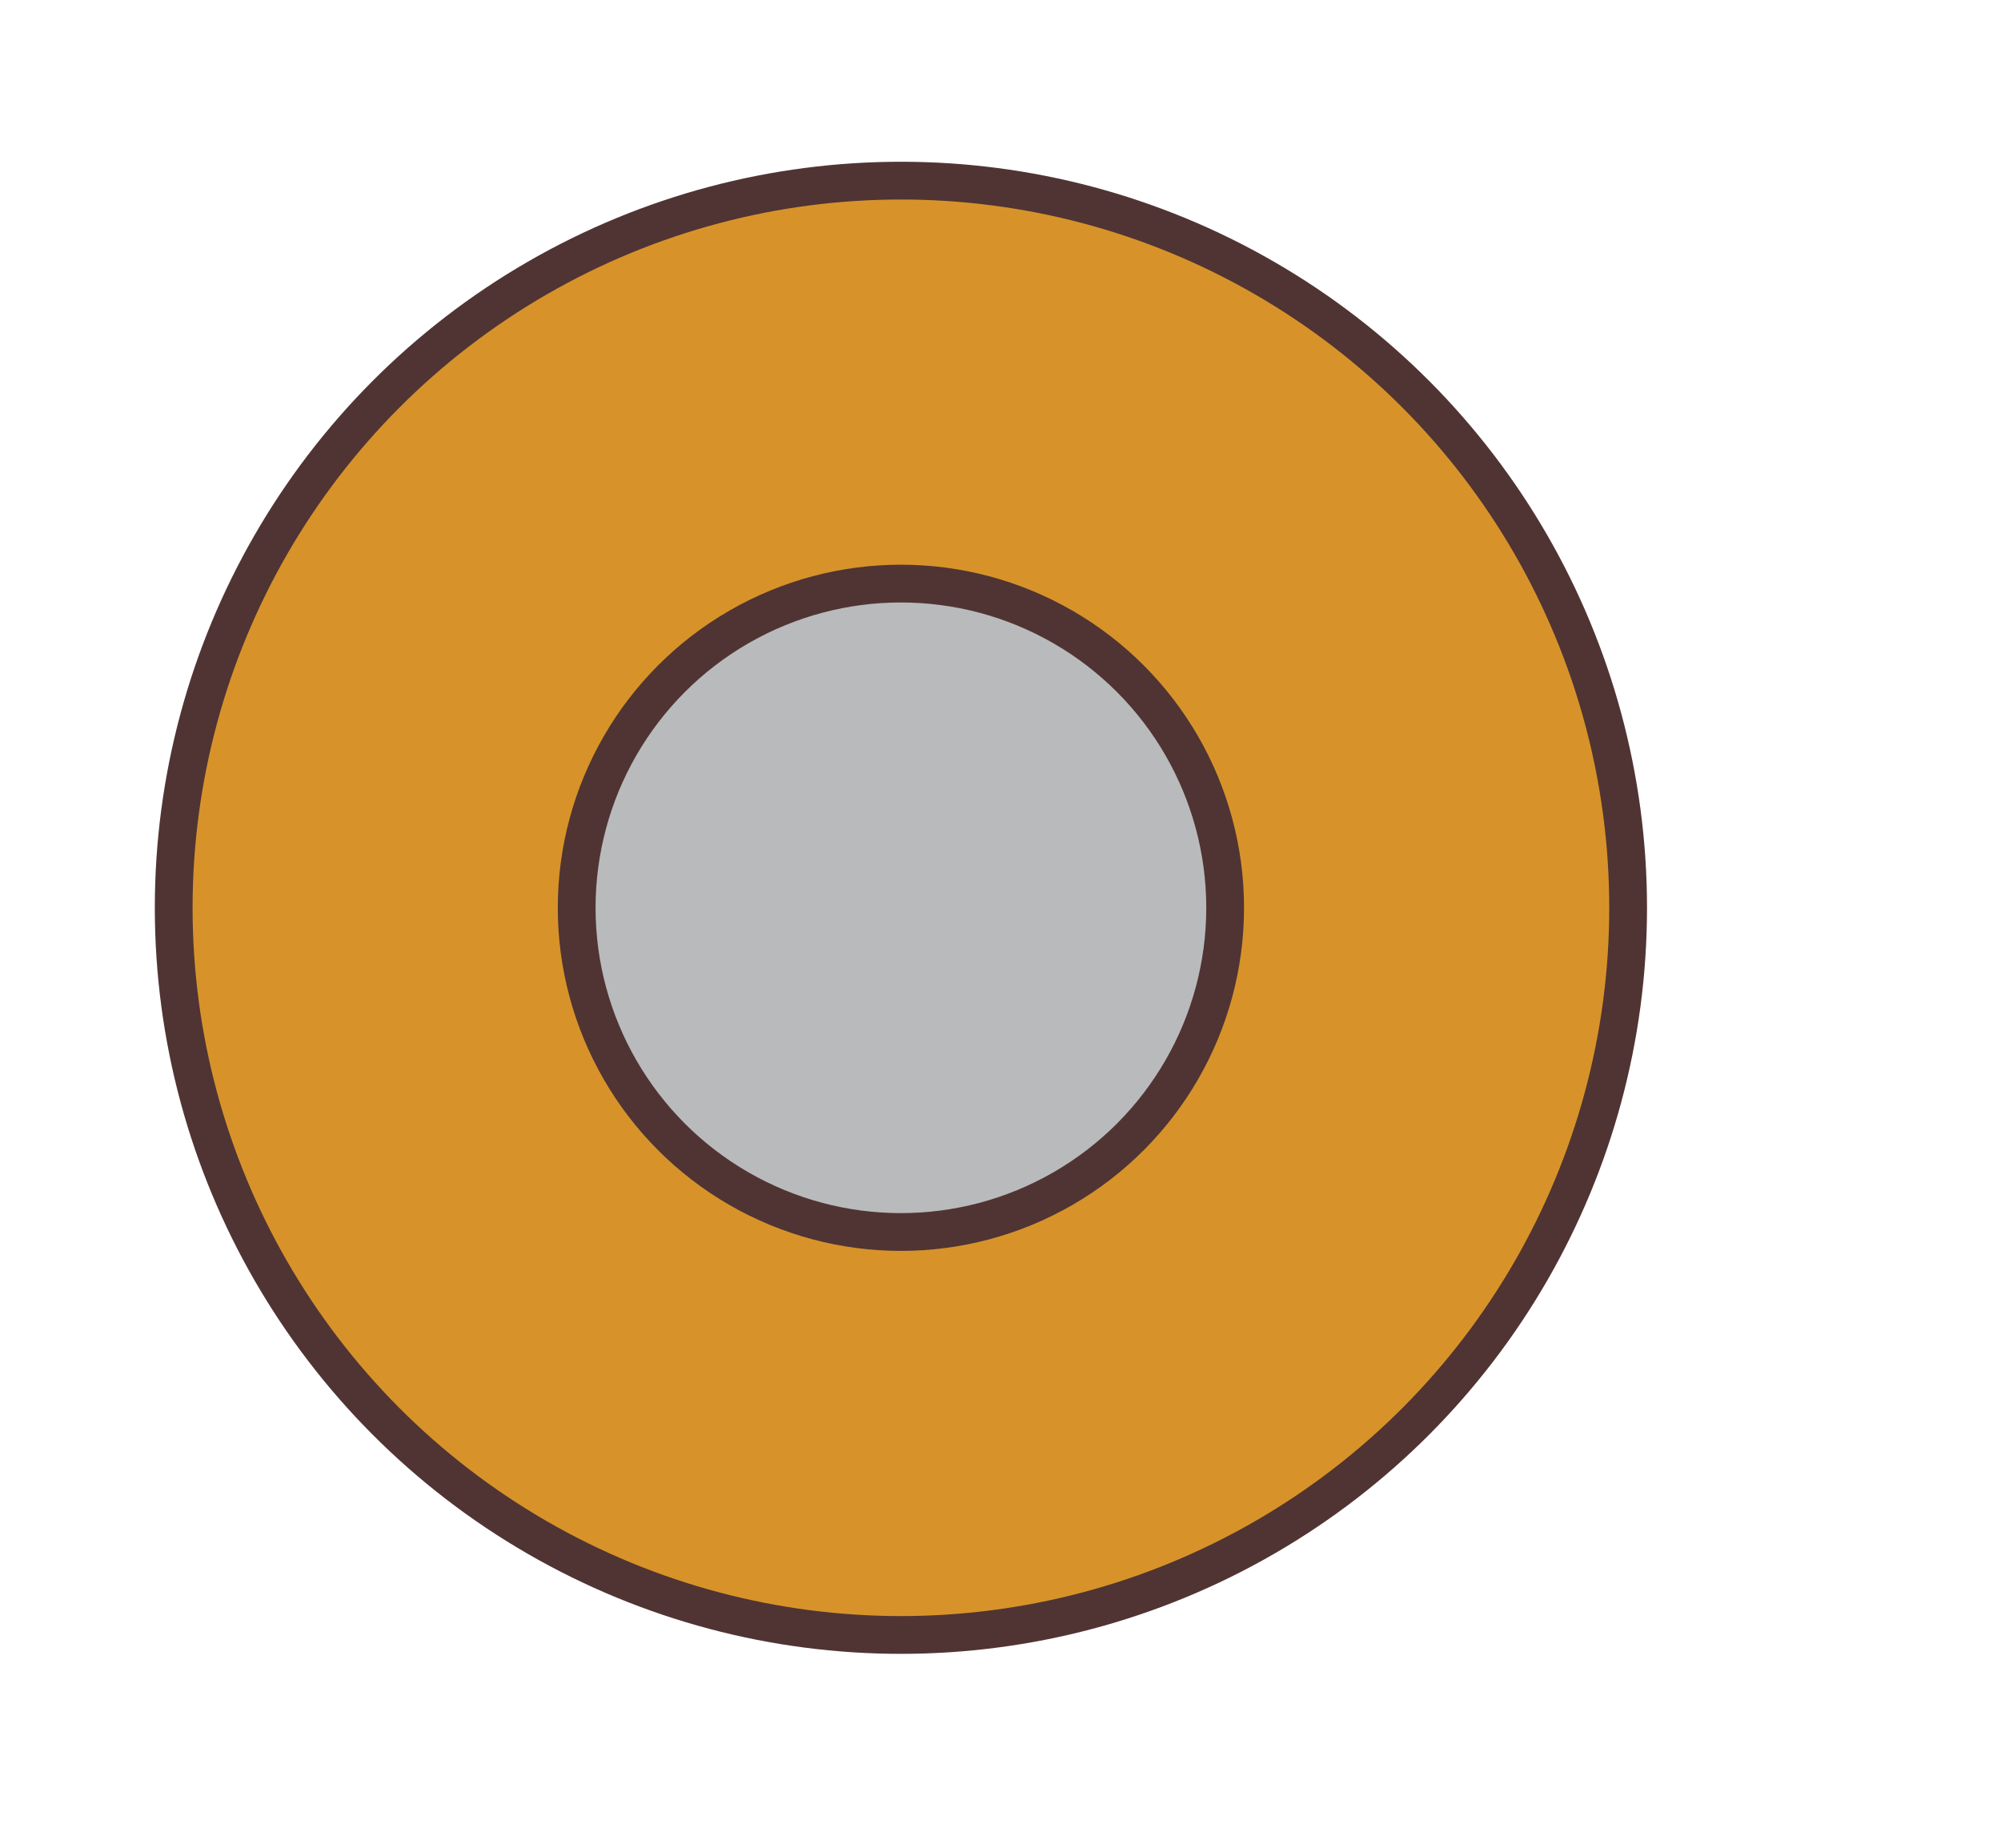 <?xml version="1.0" encoding="utf-8"?>
<!-- Generator: Adobe Illustrator 20.1.0, SVG Export Plug-In . SVG Version: 6.00 Build 0)  -->
<svg version="1.1" id="Layer_1" xmlns="http://www.w3.org/2000/svg" xmlns:xlink="http://www.w3.org/1999/xlink" x="0px" y="0px"
	 viewBox="0 0 86.4 79.8" style="enable-background:new 0 0 86.4 79.8;" xml:space="preserve">
<style type="text/css">
	.st0{fill:none;stroke:#A91E22;stroke-width:4;stroke-miterlimit:10;}
	.st1{fill:#8DB2DE;stroke:#8DB2DE;}
	.st2{fill:#231F20;}
	.st3{fill:#513534;stroke:#513534;stroke-width:1.578;stroke-linecap:round;stroke-linejoin:round;stroke-miterlimit:10;}
	.st4{fill:#513534;stroke:#513534;stroke-width:1.631;stroke-linecap:round;stroke-linejoin:round;stroke-miterlimit:10;}
	.st5{fill:#513534;stroke:#513534;}
	.st6{fill:#FFFFFF;stroke:#231F20;stroke-linecap:round;stroke-linejoin:round;stroke-miterlimit:10;}
	.st7{fill:#AFF9AF;stroke:#231F20;stroke-miterlimit:10;}
	.st8{fill:#FFFFFF;stroke:#231F20;stroke-width:2;stroke-linecap:round;stroke-linejoin:round;stroke-miterlimit:10;}
	.st9{clip-path:url(#SVGID_2_);}
	.st10{clip-path:url(#SVGID_4_);}
	.st11{fill:none;stroke:#231F20;stroke-width:0.716;}
	.st12{clip-path:url(#SVGID_6_);}
	.st13{clip-path:url(#SVGID_8_);}
	.st14{clip-path:url(#SVGID_10_);}
	.st15{clip-path:url(#SVGID_12_);}
	.st16{clip-path:url(#SVGID_14_);}
	.st17{clip-path:url(#SVGID_16_);}
	.st18{clip-path:url(#SVGID_18_);}
	.st19{clip-path:url(#SVGID_20_);}
	.st20{clip-path:url(#SVGID_22_);}
	.st21{clip-path:url(#SVGID_24_);}
	.st22{clip-path:url(#SVGID_26_);}
	.st23{clip-path:url(#SVGID_28_);}
	.st24{clip-path:url(#SVGID_30_);}
	.st25{clip-path:url(#SVGID_32_);}
	.st26{clip-path:url(#SVGID_34_);}
	.st27{clip-path:url(#SVGID_36_);}
	.st28{fill:none;stroke:#231F20;stroke-width:0.509;}
	.st29{clip-path:url(#SVGID_38_);}
	.st30{clip-path:url(#SVGID_40_);}
	.st31{clip-path:url(#SVGID_42_);}
	.st32{clip-path:url(#SVGID_44_);}
	.st33{clip-path:url(#SVGID_46_);}
	.st34{clip-path:url(#SVGID_48_);}
	.st35{clip-path:url(#SVGID_50_);}
	.st36{clip-path:url(#SVGID_52_);}
	.st37{clip-path:url(#SVGID_54_);}
	.st38{clip-path:url(#SVGID_56_);}
	.st39{clip-path:url(#SVGID_58_);}
	.st40{clip-path:url(#SVGID_60_);}
	.st41{clip-path:url(#SVGID_62_);}
	.st42{clip-path:url(#SVGID_64_);}
	.st43{clip-path:url(#SVGID_66_);}
	.st44{clip-path:url(#SVGID_68_);}
	.st45{clip-path:url(#SVGID_70_);}
	.st46{clip-path:url(#SVGID_72_);}
	.st47{clip-path:url(#SVGID_74_);}
	.st48{clip-path:url(#SVGID_76_);}
	.st49{clip-path:url(#SVGID_78_);}
	.st50{clip-path:url(#SVGID_80_);}
	.st51{clip-path:url(#SVGID_82_);}
	.st52{clip-path:url(#SVGID_84_);}
	.st53{clip-path:url(#SVGID_86_);}
	.st54{clip-path:url(#SVGID_88_);}
	.st55{fill:#D7932A;stroke:#503433;stroke-width:1.631;stroke-linecap:round;stroke-linejoin:round;stroke-miterlimit:10;}
	.st56{fill:#B9BABB;stroke:#503433;stroke-width:1.631;stroke-linecap:round;stroke-linejoin:round;stroke-miterlimit:10;}
	.st57{opacity:0.6;}
	.st58{clip-path:url(#SVGID_90_);}
	.st59{clip-path:url(#SVGID_92_);}
	.st60{fill:none;stroke:#231F20;stroke-width:1.588;}
	.st61{clip-path:url(#SVGID_94_);}
	.st62{clip-path:url(#SVGID_96_);}
	.st63{clip-path:url(#SVGID_98_);}
	.st64{clip-path:url(#SVGID_100_);}
	.st65{clip-path:url(#SVGID_102_);}
	.st66{opacity:0.4;}
	.st67{clip-path:url(#SVGID_104_);}
	.st68{clip-path:url(#SVGID_106_);}
	.st69{clip-path:url(#SVGID_108_);}
	.st70{clip-path:url(#SVGID_110_);}
	.st71{clip-path:url(#SVGID_112_);}
	.st72{fill:#B8B9BA;stroke:#503433;stroke-width:1.3;stroke-linecap:round;stroke-linejoin:round;stroke-miterlimit:10;}
	.st73{fill:#8BB0DD;stroke:#503433;stroke-width:1.3;stroke-linecap:round;stroke-linejoin:round;stroke-miterlimit:10;}
	.st74{fill:#B8B9BA;stroke:#503433;stroke-linecap:round;stroke-linejoin:round;stroke-miterlimit:10;}
	.st75{fill:#FFFFFF;stroke:#503433;stroke-width:1.3;stroke-miterlimit:10;}
	.st76{fill:#FBF6EC;stroke:#503433;stroke-width:1.3;stroke-linecap:round;stroke-linejoin:round;stroke-miterlimit:10;}
	.st77{fill:#503433;stroke:#503433;stroke-width:1.3;stroke-miterlimit:10;}
	.st78{fill:#D6922A;stroke:#503433;stroke-width:0.75;stroke-linecap:round;stroke-linejoin:round;stroke-miterlimit:10;}
	.st79{fill:url(#);}
	.st80{clip-path:url(#SVGID_114_);fill:#CCDD61;stroke:#231F20;stroke-width:0.25;stroke-miterlimit:10;}
	.st81{clip-path:url(#SVGID_116_);fill:#CCDD61;stroke:#231F20;stroke-width:0.25;stroke-miterlimit:10;}
	.st82{clip-path:url(#SVGID_118_);fill:#CCDD61;stroke:#231F20;stroke-width:0.25;stroke-miterlimit:10;}
	.st83{clip-path:url(#SVGID_120_);fill:#CCDD61;stroke:#231F20;stroke-width:0.25;stroke-miterlimit:10;}
	.st84{clip-path:url(#SVGID_122_);fill:#CCDD61;stroke:#231F20;stroke-width:0.25;stroke-miterlimit:10;}
	.st85{clip-path:url(#SVGID_124_);fill:#CCDD61;stroke:#231F20;stroke-width:0.25;stroke-miterlimit:10;}
	.st86{clip-path:url(#SVGID_126_);fill:#CCDD61;stroke:#231F20;stroke-width:0.25;stroke-miterlimit:10;}
	.st87{clip-path:url(#SVGID_128_);fill:#CCDD61;stroke:#231F20;stroke-width:0.25;stroke-miterlimit:10;}
	.st88{clip-path:url(#SVGID_130_);fill:#CCDD61;stroke:#231F20;stroke-width:0.25;stroke-miterlimit:10;}
	.st89{clip-path:url(#SVGID_132_);fill:#CCDD61;stroke:#231F20;stroke-width:0.25;stroke-miterlimit:10;}
	.st90{clip-path:url(#SVGID_134_);fill:#CCDD61;stroke:#231F20;stroke-width:0.25;stroke-miterlimit:10;}
	.st91{clip-path:url(#SVGID_136_);fill:#CCDD61;stroke:#231F20;stroke-width:0.25;stroke-miterlimit:10;}
	.st92{clip-path:url(#SVGID_138_);fill:#CCDD61;stroke:#231F20;stroke-width:0.25;stroke-miterlimit:10;}
	.st93{clip-path:url(#SVGID_140_);fill:#CCDD61;stroke:#231F20;stroke-width:0.25;stroke-miterlimit:10;}
	.st94{clip-path:url(#SVGID_142_);fill:#CCDD61;stroke:#231F20;stroke-width:0.25;stroke-miterlimit:10;}
	.st95{clip-path:url(#SVGID_144_);fill:#CCDD61;stroke:#231F20;stroke-width:0.25;stroke-miterlimit:10;}
	.st96{clip-path:url(#SVGID_146_);fill:#CCDD61;stroke:#231F20;stroke-width:0.25;stroke-miterlimit:10;}
	.st97{clip-path:url(#SVGID_148_);fill:#CCDD61;stroke:#231F20;stroke-width:0.25;stroke-miterlimit:10;}
	.st98{clip-path:url(#SVGID_150_);fill:#CCDD61;stroke:#231F20;stroke-width:0.25;stroke-miterlimit:10;}
	.st99{clip-path:url(#SVGID_152_);fill:#CCDD61;stroke:#231F20;stroke-width:0.25;stroke-miterlimit:10;}
	.st100{clip-path:url(#SVGID_154_);fill:#CCDD61;stroke:#231F20;stroke-width:0.25;stroke-miterlimit:10;}
	.st101{clip-path:url(#SVGID_156_);fill:#CCDD61;stroke:#231F20;stroke-width:0.25;stroke-miterlimit:10;}
	.st102{clip-path:url(#SVGID_158_);fill:#CCDD61;stroke:#231F20;stroke-width:0.25;stroke-miterlimit:10;}
	.st103{clip-path:url(#SVGID_160_);fill:#CCDD61;stroke:#231F20;stroke-width:0.25;stroke-miterlimit:10;}
	.st104{clip-path:url(#SVGID_162_);fill:#CCDD61;stroke:#231F20;stroke-width:0.25;stroke-miterlimit:10;}
	.st105{clip-path:url(#SVGID_164_);fill:#CCDD61;stroke:#231F20;stroke-width:0.25;stroke-miterlimit:10;}
	.st106{clip-path:url(#SVGID_166_);fill:#CCDD61;stroke:#231F20;stroke-width:0.25;stroke-miterlimit:10;}
	.st107{clip-path:url(#SVGID_168_);fill:#CCDD61;stroke:#231F20;stroke-width:0.25;stroke-miterlimit:10;}
	.st108{clip-path:url(#SVGID_170_);fill:#CCDD61;stroke:#231F20;stroke-width:0.25;stroke-miterlimit:10;}
	.st109{clip-path:url(#SVGID_172_);fill:#CCDD61;stroke:#231F20;stroke-width:0.25;stroke-miterlimit:10;}
	.st110{clip-path:url(#SVGID_174_);fill:#CCDD61;stroke:#231F20;stroke-width:0.25;stroke-miterlimit:10;}
	.st111{clip-path:url(#SVGID_176_);fill:#CCDD61;stroke:#231F20;stroke-width:0.25;stroke-miterlimit:10;}
	.st112{clip-path:url(#SVGID_178_);fill:#CCDD61;stroke:#231F20;stroke-width:0.25;stroke-miterlimit:10;}
	.st113{clip-path:url(#SVGID_180_);fill:#CCDD61;stroke:#231F20;stroke-width:0.25;stroke-miterlimit:10;}
	.st114{clip-path:url(#SVGID_182_);fill:#CCDD61;stroke:#231F20;stroke-width:0.25;stroke-miterlimit:10;}
	.st115{clip-path:url(#SVGID_184_);fill:#CCDD61;stroke:#231F20;stroke-width:0.25;stroke-miterlimit:10;}
	.st116{clip-path:url(#SVGID_186_);fill:#CCDD61;stroke:#231F20;stroke-width:0.25;stroke-miterlimit:10;}
	.st117{clip-path:url(#SVGID_188_);fill:#CCDD61;stroke:#231F20;stroke-width:0.25;stroke-miterlimit:10;}
	.st118{clip-path:url(#SVGID_190_);fill:#CCDD61;stroke:#231F20;stroke-width:0.25;stroke-miterlimit:10;}
	.st119{clip-path:url(#SVGID_192_);fill:#CCDD61;stroke:#231F20;stroke-width:0.25;stroke-miterlimit:10;}
	.st120{clip-path:url(#SVGID_194_);fill:#CCDD61;stroke:#231F20;stroke-width:0.25;stroke-miterlimit:10;}
	.st121{clip-path:url(#SVGID_196_);fill:#CCDD61;stroke:#231F20;stroke-width:0.25;stroke-miterlimit:10;}
	.st122{clip-path:url(#SVGID_198_);fill:#CCDD61;stroke:#231F20;stroke-width:0.25;stroke-miterlimit:10;}
	.st123{clip-path:url(#SVGID_200_);fill:#CCDD61;stroke:#231F20;stroke-width:0.25;stroke-miterlimit:10;}
	.st124{clip-path:url(#SVGID_202_);fill:#CCDD61;stroke:#231F20;stroke-width:0.25;stroke-miterlimit:10;}
	.st125{clip-path:url(#SVGID_204_);fill:#CCDD61;stroke:#231F20;stroke-width:0.25;stroke-miterlimit:10;}
	.st126{clip-path:url(#SVGID_206_);fill:#CCDD61;stroke:#231F20;stroke-width:0.25;stroke-miterlimit:10;}
	.st127{clip-path:url(#SVGID_208_);fill:#CCDD61;stroke:#231F20;stroke-width:0.25;stroke-miterlimit:10;}
	.st128{clip-path:url(#SVGID_210_);fill:#CCDD61;stroke:#231F20;stroke-width:0.25;stroke-miterlimit:10;}
	.st129{clip-path:url(#SVGID_212_);fill:#CCDD61;stroke:#231F20;stroke-width:0.25;stroke-miterlimit:10;}
	.st130{clip-path:url(#SVGID_214_);fill:#CCDD61;stroke:#231F20;stroke-width:0.25;stroke-miterlimit:10;}
	.st131{clip-path:url(#SVGID_216_);fill:#CCDD61;stroke:#231F20;stroke-width:0.25;stroke-miterlimit:10;}
	.st132{clip-path:url(#SVGID_218_);fill:#CCDD61;stroke:#231F20;stroke-width:0.25;stroke-miterlimit:10;}
	.st133{clip-path:url(#SVGID_220_);fill:#CCDD61;stroke:#231F20;stroke-width:0.25;stroke-miterlimit:10;}
	.st134{clip-path:url(#SVGID_222_);fill:#CCDD61;stroke:#231F20;stroke-width:0.25;stroke-miterlimit:10;}
	.st135{clip-path:url(#SVGID_224_);fill:#CCDD61;stroke:#231F20;stroke-width:0.25;stroke-miterlimit:10;}
	.st136{clip-path:url(#SVGID_226_);fill:#CCDD61;stroke:#231F20;stroke-width:0.25;stroke-miterlimit:10;}
	.st137{clip-path:url(#SVGID_228_);fill:#CCDD61;stroke:#231F20;stroke-width:0.25;stroke-miterlimit:10;}
	.st138{clip-path:url(#SVGID_230_);fill:#CCDD61;stroke:#231F20;stroke-width:0.25;stroke-miterlimit:10;}
	.st139{clip-path:url(#SVGID_232_);fill:#CCDD61;stroke:#231F20;stroke-width:0.25;stroke-miterlimit:10;}
	.st140{clip-path:url(#SVGID_234_);fill:#CCDD61;stroke:#231F20;stroke-width:0.25;stroke-miterlimit:10;}
	.st141{clip-path:url(#SVGID_236_);fill:#CCDD61;stroke:#231F20;stroke-width:0.25;stroke-miterlimit:10;}
	.st142{clip-path:url(#SVGID_238_);fill:#CCDD61;stroke:#231F20;stroke-width:0.25;stroke-miterlimit:10;}
	.st143{clip-path:url(#SVGID_240_);fill:#CCDD61;stroke:#231F20;stroke-width:0.25;stroke-miterlimit:10;}
	.st144{clip-path:url(#SVGID_242_);}
	.st145{clip-path:url(#SVGID_244_);}
	.st146{clip-path:url(#SVGID_246_);}
	.st147{clip-path:url(#SVGID_248_);}
	.st148{clip-path:url(#SVGID_250_);}
	.st149{clip-path:url(#SVGID_252_);}
	.st150{clip-path:url(#SVGID_254_);}
	.st151{clip-path:url(#SVGID_256_);}
	.st152{clip-path:url(#SVGID_258_);}
	.st153{clip-path:url(#SVGID_260_);}
	.st154{clip-path:url(#SVGID_262_);}
	.st155{clip-path:url(#SVGID_264_);}
	.st156{clip-path:url(#SVGID_266_);}
	.st157{clip-path:url(#SVGID_268_);}
	.st158{clip-path:url(#SVGID_270_);}
	.st159{clip-path:url(#SVGID_272_);}
	.st160{clip-path:url(#SVGID_274_);}
	.st161{clip-path:url(#SVGID_276_);}
	.st162{clip-path:url(#SVGID_278_);}
	.st163{clip-path:url(#SVGID_280_);}
	.st164{clip-path:url(#SVGID_282_);}
	.st165{clip-path:url(#SVGID_284_);}
	.st166{clip-path:url(#SVGID_286_);}
	.st167{clip-path:url(#SVGID_288_);}
	.st168{clip-path:url(#SVGID_290_);}
	.st169{clip-path:url(#SVGID_292_);}
	.st170{clip-path:url(#SVGID_294_);}
	.st171{clip-path:url(#SVGID_296_);}
	.st172{clip-path:url(#SVGID_298_);}
	.st173{clip-path:url(#SVGID_300_);}
	.st174{clip-path:url(#SVGID_302_);}
	.st175{clip-path:url(#SVGID_304_);}
	.st176{clip-path:url(#SVGID_306_);}
	.st177{clip-path:url(#SVGID_308_);}
	.st178{clip-path:url(#SVGID_310_);}
	.st179{clip-path:url(#SVGID_312_);}
	.st180{clip-path:url(#SVGID_314_);}
	.st181{fill:#6CC077;stroke:#503433;stroke-width:0.75;stroke-linecap:round;stroke-linejoin:round;stroke-miterlimit:10;}
	.st182{fill:#8BB0DD;stroke:#503433;stroke-width:0.75;stroke-linecap:round;stroke-linejoin:round;stroke-miterlimit:10;}
	.st183{fill:#FBF6EC;stroke:#503433;stroke-width:0.75;stroke-linecap:round;stroke-linejoin:round;stroke-miterlimit:10;}
	.st184{fill:none;stroke:#503433;stroke-width:0.75;stroke-linecap:round;stroke-linejoin:round;stroke-miterlimit:10;}
	.st185{fill:#503433;stroke:#503433;stroke-width:0.75;stroke-linecap:round;stroke-linejoin:round;stroke-miterlimit:10;}
	.st186{fill:#426BB2;stroke:#503433;stroke-width:1.631;stroke-linecap:round;stroke-linejoin:round;stroke-miterlimit:10;}
	.st187{fill:#F7A480;stroke:#503433;stroke-width:1.8;stroke-linecap:round;stroke-linejoin:round;stroke-miterlimit:10;}
	.st188{fill:#8BB1DE;stroke:#503433;stroke-width:1.631;stroke-linecap:round;stroke-linejoin:round;stroke-miterlimit:10;}
	.st189{clip-path:url(#SVGID_316_);}
	.st190{clip-path:url(#SVGID_318_);}
	.st191{clip-path:url(#SVGID_320_);}
	.st192{clip-path:url(#SVGID_322_);}
	.st193{clip-path:url(#SVGID_324_);}
	.st194{clip-path:url(#SVGID_326_);}
	.st195{clip-path:url(#SVGID_328_);}
	.st196{clip-path:url(#SVGID_330_);}
	.st197{clip-path:url(#SVGID_332_);}
	.st198{clip-path:url(#SVGID_334_);}
	.st199{clip-path:url(#SVGID_336_);}
	.st200{clip-path:url(#SVGID_338_);}
	.st201{clip-path:url(#SVGID_340_);}
	.st202{clip-path:url(#SVGID_342_);}
	.st203{clip-path:url(#SVGID_344_);}
	.st204{clip-path:url(#SVGID_346_);}
	.st205{clip-path:url(#SVGID_348_);}
	.st206{clip-path:url(#SVGID_350_);}
	.st207{clip-path:url(#SVGID_352_);}
	.st208{clip-path:url(#SVGID_354_);}
	.st209{clip-path:url(#SVGID_356_);}
	.st210{clip-path:url(#SVGID_358_);}
	.st211{clip-path:url(#SVGID_360_);}
	.st212{clip-path:url(#SVGID_362_);}
	.st213{clip-path:url(#SVGID_364_);}
	.st214{clip-path:url(#SVGID_366_);}
	.st215{clip-path:url(#SVGID_368_);}
	.st216{clip-path:url(#SVGID_370_);}
	.st217{clip-path:url(#SVGID_372_);}
	.st218{fill:url(#);stroke:#503433;stroke-width:0.337;stroke-linecap:round;stroke-linejoin:round;stroke-miterlimit:10;}
	.st219{clip-path:url(#SVGID_374_);}
	.st220{clip-path:url(#SVGID_376_);}
	.st221{clip-path:url(#SVGID_378_);}
	.st222{clip-path:url(#SVGID_380_);}
	.st223{clip-path:url(#SVGID_382_);}
	.st224{clip-path:url(#SVGID_384_);}
	.st225{clip-path:url(#SVGID_386_);}
	.st226{clip-path:url(#SVGID_388_);}
	.st227{clip-path:url(#SVGID_390_);}
	.st228{clip-path:url(#SVGID_392_);}
	.st229{clip-path:url(#SVGID_394_);}
	.st230{clip-path:url(#SVGID_396_);}
	.st231{clip-path:url(#SVGID_398_);}
	.st232{fill:#F05E4E;stroke:#503433;stroke-width:1.3;stroke-linecap:round;stroke-linejoin:round;stroke-miterlimit:10;}
	.st233{opacity:0.2;fill:url(#);}
</style>
<circle class="st55" cx="38.9" cy="39.2" r="31.4"/>
<ellipse class="st56" cx="38.9" cy="39.2" rx="14" ry="14"/>
<g class="st66">
	<g>
		<defs>
			<path id="SVGID_103_" d="M25.4,132.7c6.6-2.8,11.3-9.8,19.5-9.4c10.5,0.4,11.3,10,13.4,18.4c2,8.6-9.3,16.8-18.5,19.2
				c-4.4,1.1-10.1-4.8-13-8.9"/>
		</defs>
		<clipPath id="SVGID_2_">
			<use xlink:href="#SVGID_103_"  style="overflow:visible;"/>
		</clipPath>
		<g class="st9">
			<g>
				<defs>
					<polygon id="SVGID_109_" points="81.8,113.7 81.9,163 44.8,159.9 44.7,110.6 					"/>
				</defs>
				<clipPath id="SVGID_4_">
					<use xlink:href="#SVGID_109_"  style="overflow:visible;"/>
				</clipPath>
				<g class="st10">
					<line class="st60" x1="46.5" y1="61.3" x2="46.6" y2="111"/>
					<line class="st60" x1="53.9" y1="62" x2="54" y2="111.6"/>
					<line class="st60" x1="61.3" y1="62.6" x2="61.4" y2="112.2"/>
					<line class="st60" x1="68.7" y1="63.2" x2="68.8" y2="112.8"/>
					<line class="st60" x1="76.1" y1="63.8" x2="76.2" y2="113.4"/>
					<line class="st60" x1="50.2" y1="61.7" x2="50.3" y2="111.3"/>
					<line class="st60" x1="57.6" y1="62.3" x2="57.7" y2="111.9"/>
					<line class="st60" x1="65" y1="62.9" x2="65.1" y2="112.5"/>
					<line class="st60" x1="72.4" y1="63.5" x2="72.5" y2="113.1"/>
					<line class="st60" x1="79.8" y1="64.1" x2="79.9" y2="113.8"/>
				</g>
			</g>
		</g>
		<g class="st9">
			<g>
				<defs>
					<polygon id="SVGID_111_" points="44.7,110.6 44.8,159.9 7.8,156.8 7.7,107.5 					"/>
				</defs>
				<clipPath id="SVGID_6_">
					<use xlink:href="#SVGID_111_"  style="overflow:visible;"/>
				</clipPath>
				<g class="st12">
					<line class="st60" x1="9.4" y1="58.2" x2="9.5" y2="107.9"/>
					<line class="st60" x1="16.8" y1="58.9" x2="16.9" y2="108.5"/>
					<line class="st60" x1="24.2" y1="59.5" x2="24.3" y2="109.1"/>
					<line class="st60" x1="31.6" y1="60.1" x2="31.8" y2="109.7"/>
					<line class="st60" x1="39" y1="60.7" x2="39.2" y2="110.3"/>
					<line class="st60" x1="13.1" y1="58.6" x2="13.2" y2="108.2"/>
					<line class="st60" x1="20.5" y1="59.2" x2="20.6" y2="108.8"/>
					<line class="st60" x1="27.9" y1="59.8" x2="28" y2="109.4"/>
					<line class="st60" x1="35.3" y1="60.4" x2="35.5" y2="110"/>
					<line class="st60" x1="42.7" y1="61" x2="42.9" y2="110.7"/>
				</g>
			</g>
		</g>
	</g>
</g>
</svg>
